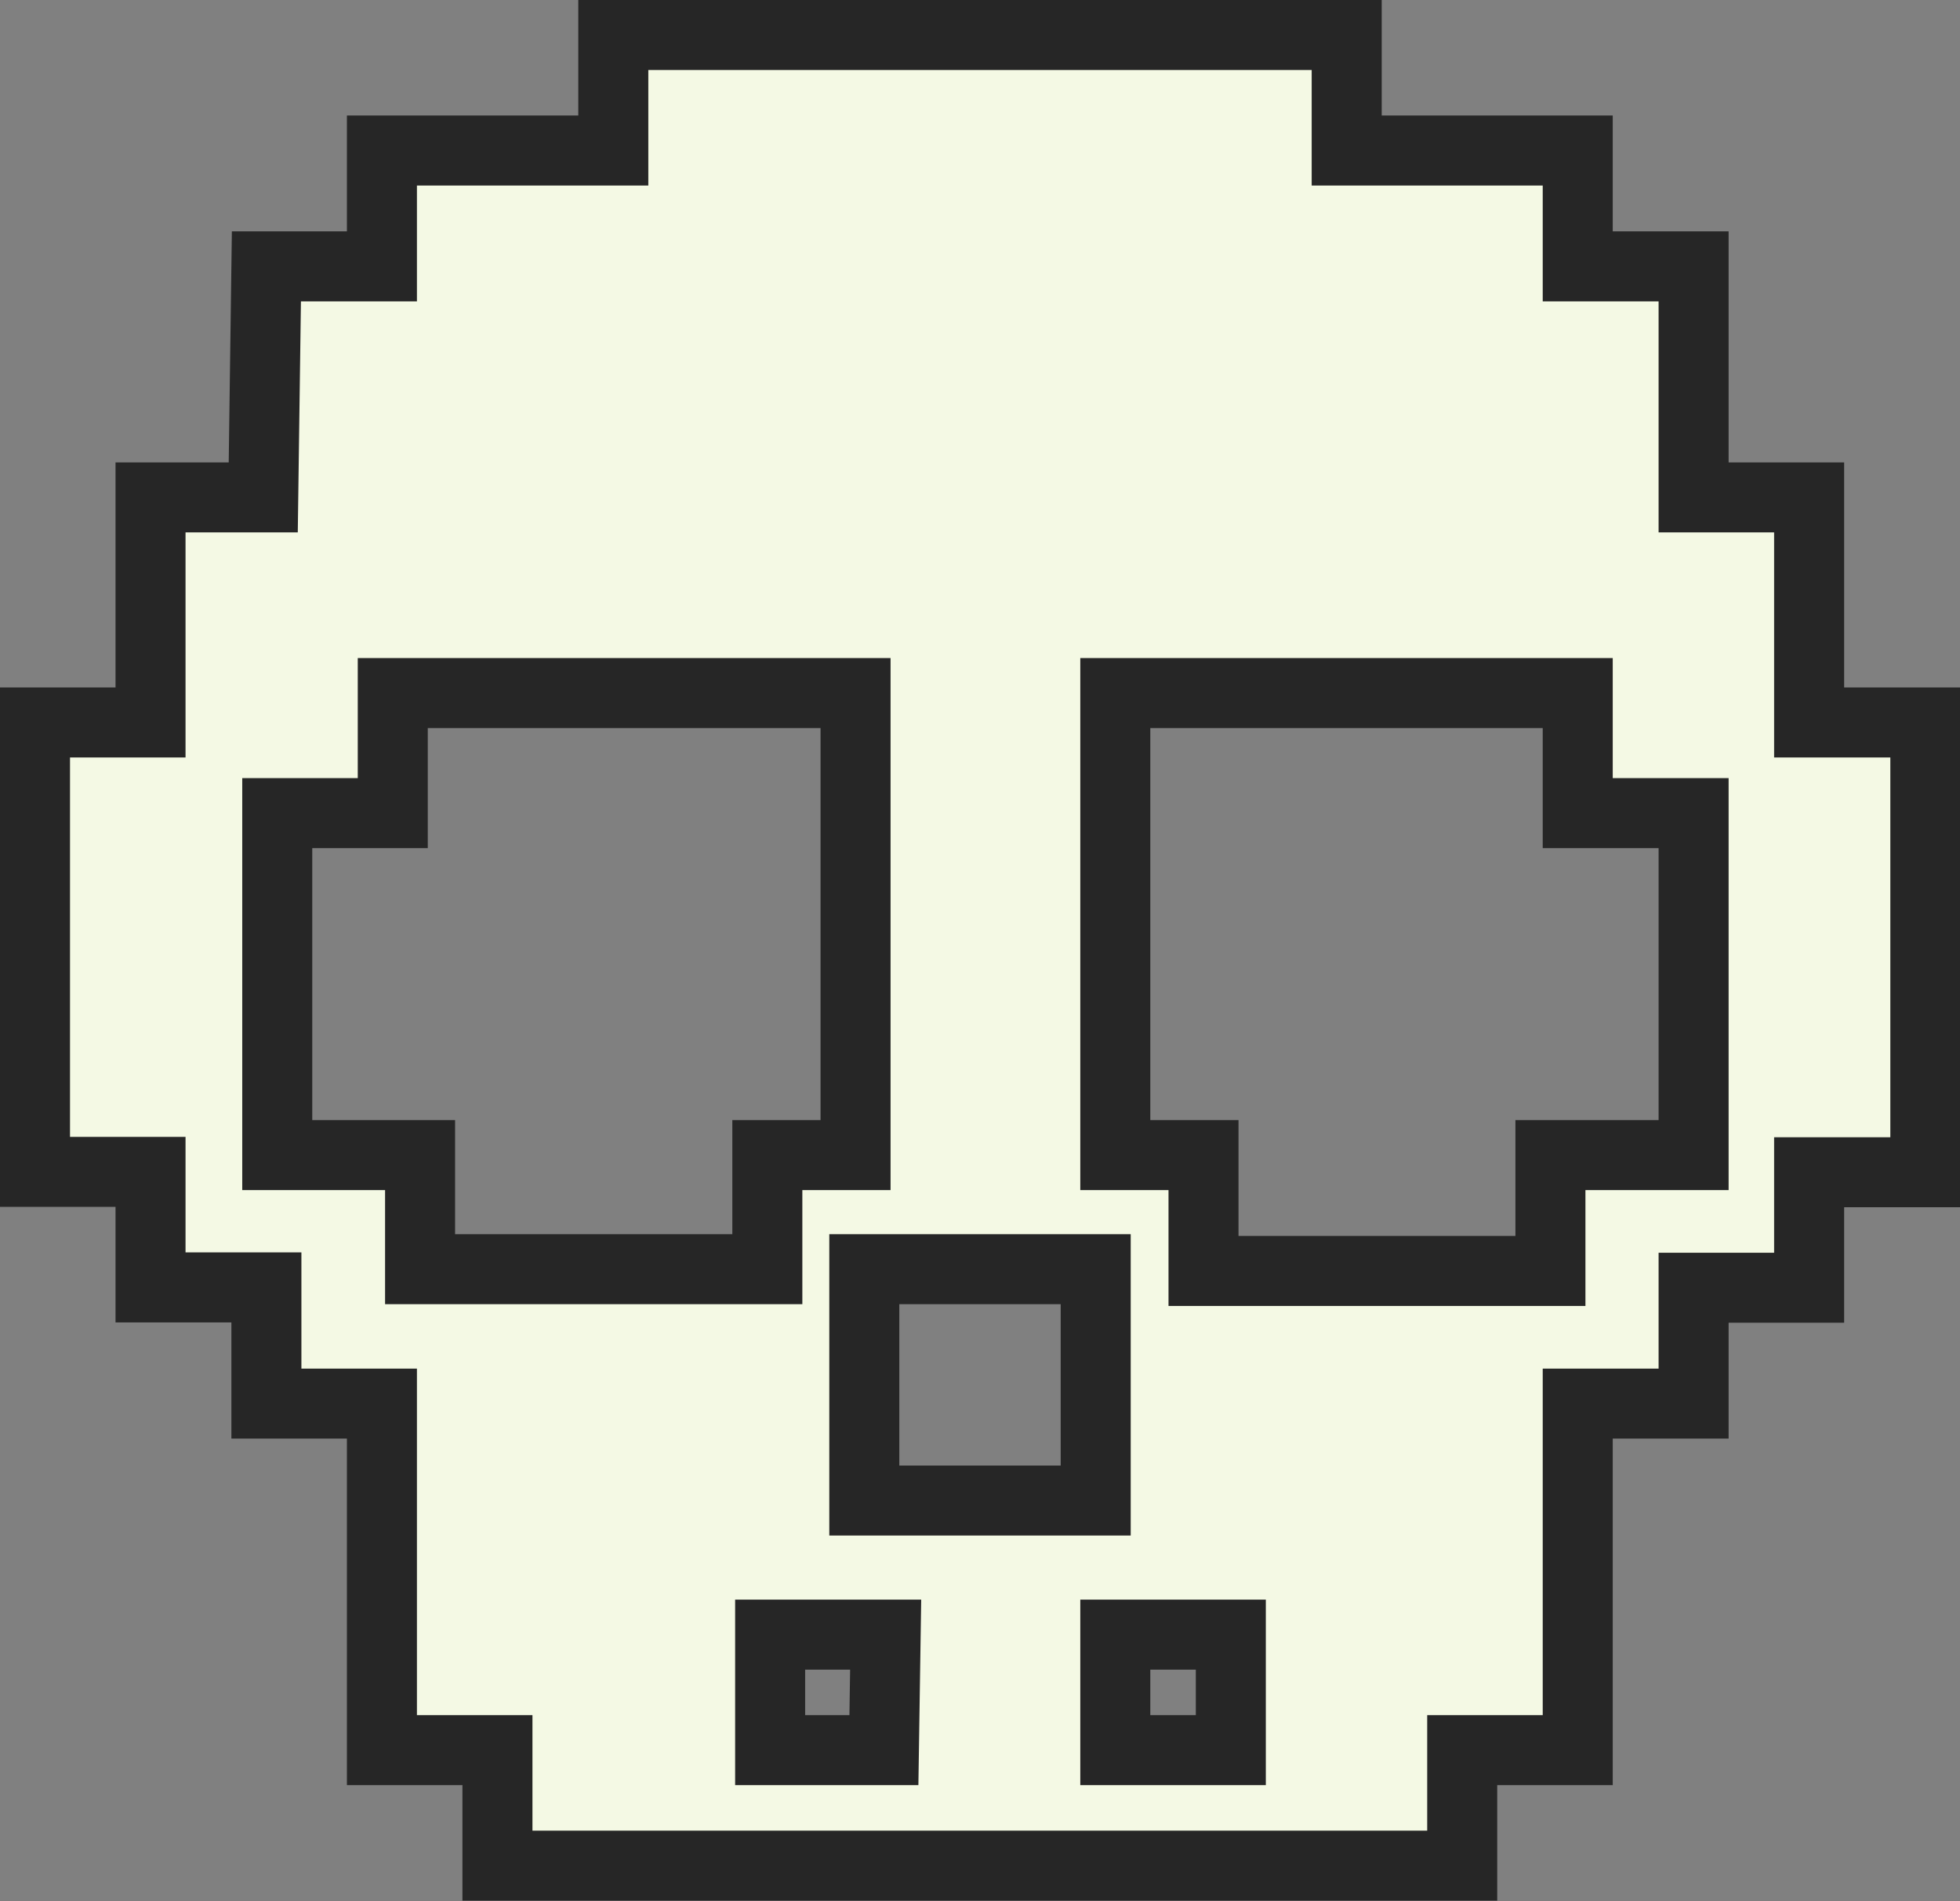 <svg xmlns="http://www.w3.org/2000/svg" viewBox="0 0 55.99 54.31"><rect x="0" y="0" width="55.99" height="54.31" fill="#808080" stroke="none"/><defs><style>.cls-1{fill:#f4f9e4;stroke:#262626;stroke-miterlimit:10;stroke-width:2px;}</style></defs><title>muerte</title><g id="Capa_2" data-name="Capa 2"><g id="texo"><path class="cls-1" d="M51.68,20.64V14.21h-3.3V7.61H45.07V4.3h-6.6V1H17.52V4.3H10.91V7.61H7.61l-.09,6.6H4.3v6.43H1V33.48H4.3v3.3H7.61V40.1h3.3V50h3.3v3.3H41.77V50h3.3V40.1h3.31V36.79h3.3v-3.3H55V20.64ZM21.92,36.26H12V33H7.92V23.23h3.3V19.8H24.44V33H21.92ZM25.25,50H22V46.7h3.3ZM31.3,39.56v3.31H24.69V36.26H31.3ZM35.16,50h-3.3V46.7h3.3ZM48.38,26.53V33H44.29v3.31H34.38V33H31.86V19.8H45.07v3.43h3.31Z"/></g></g></svg>